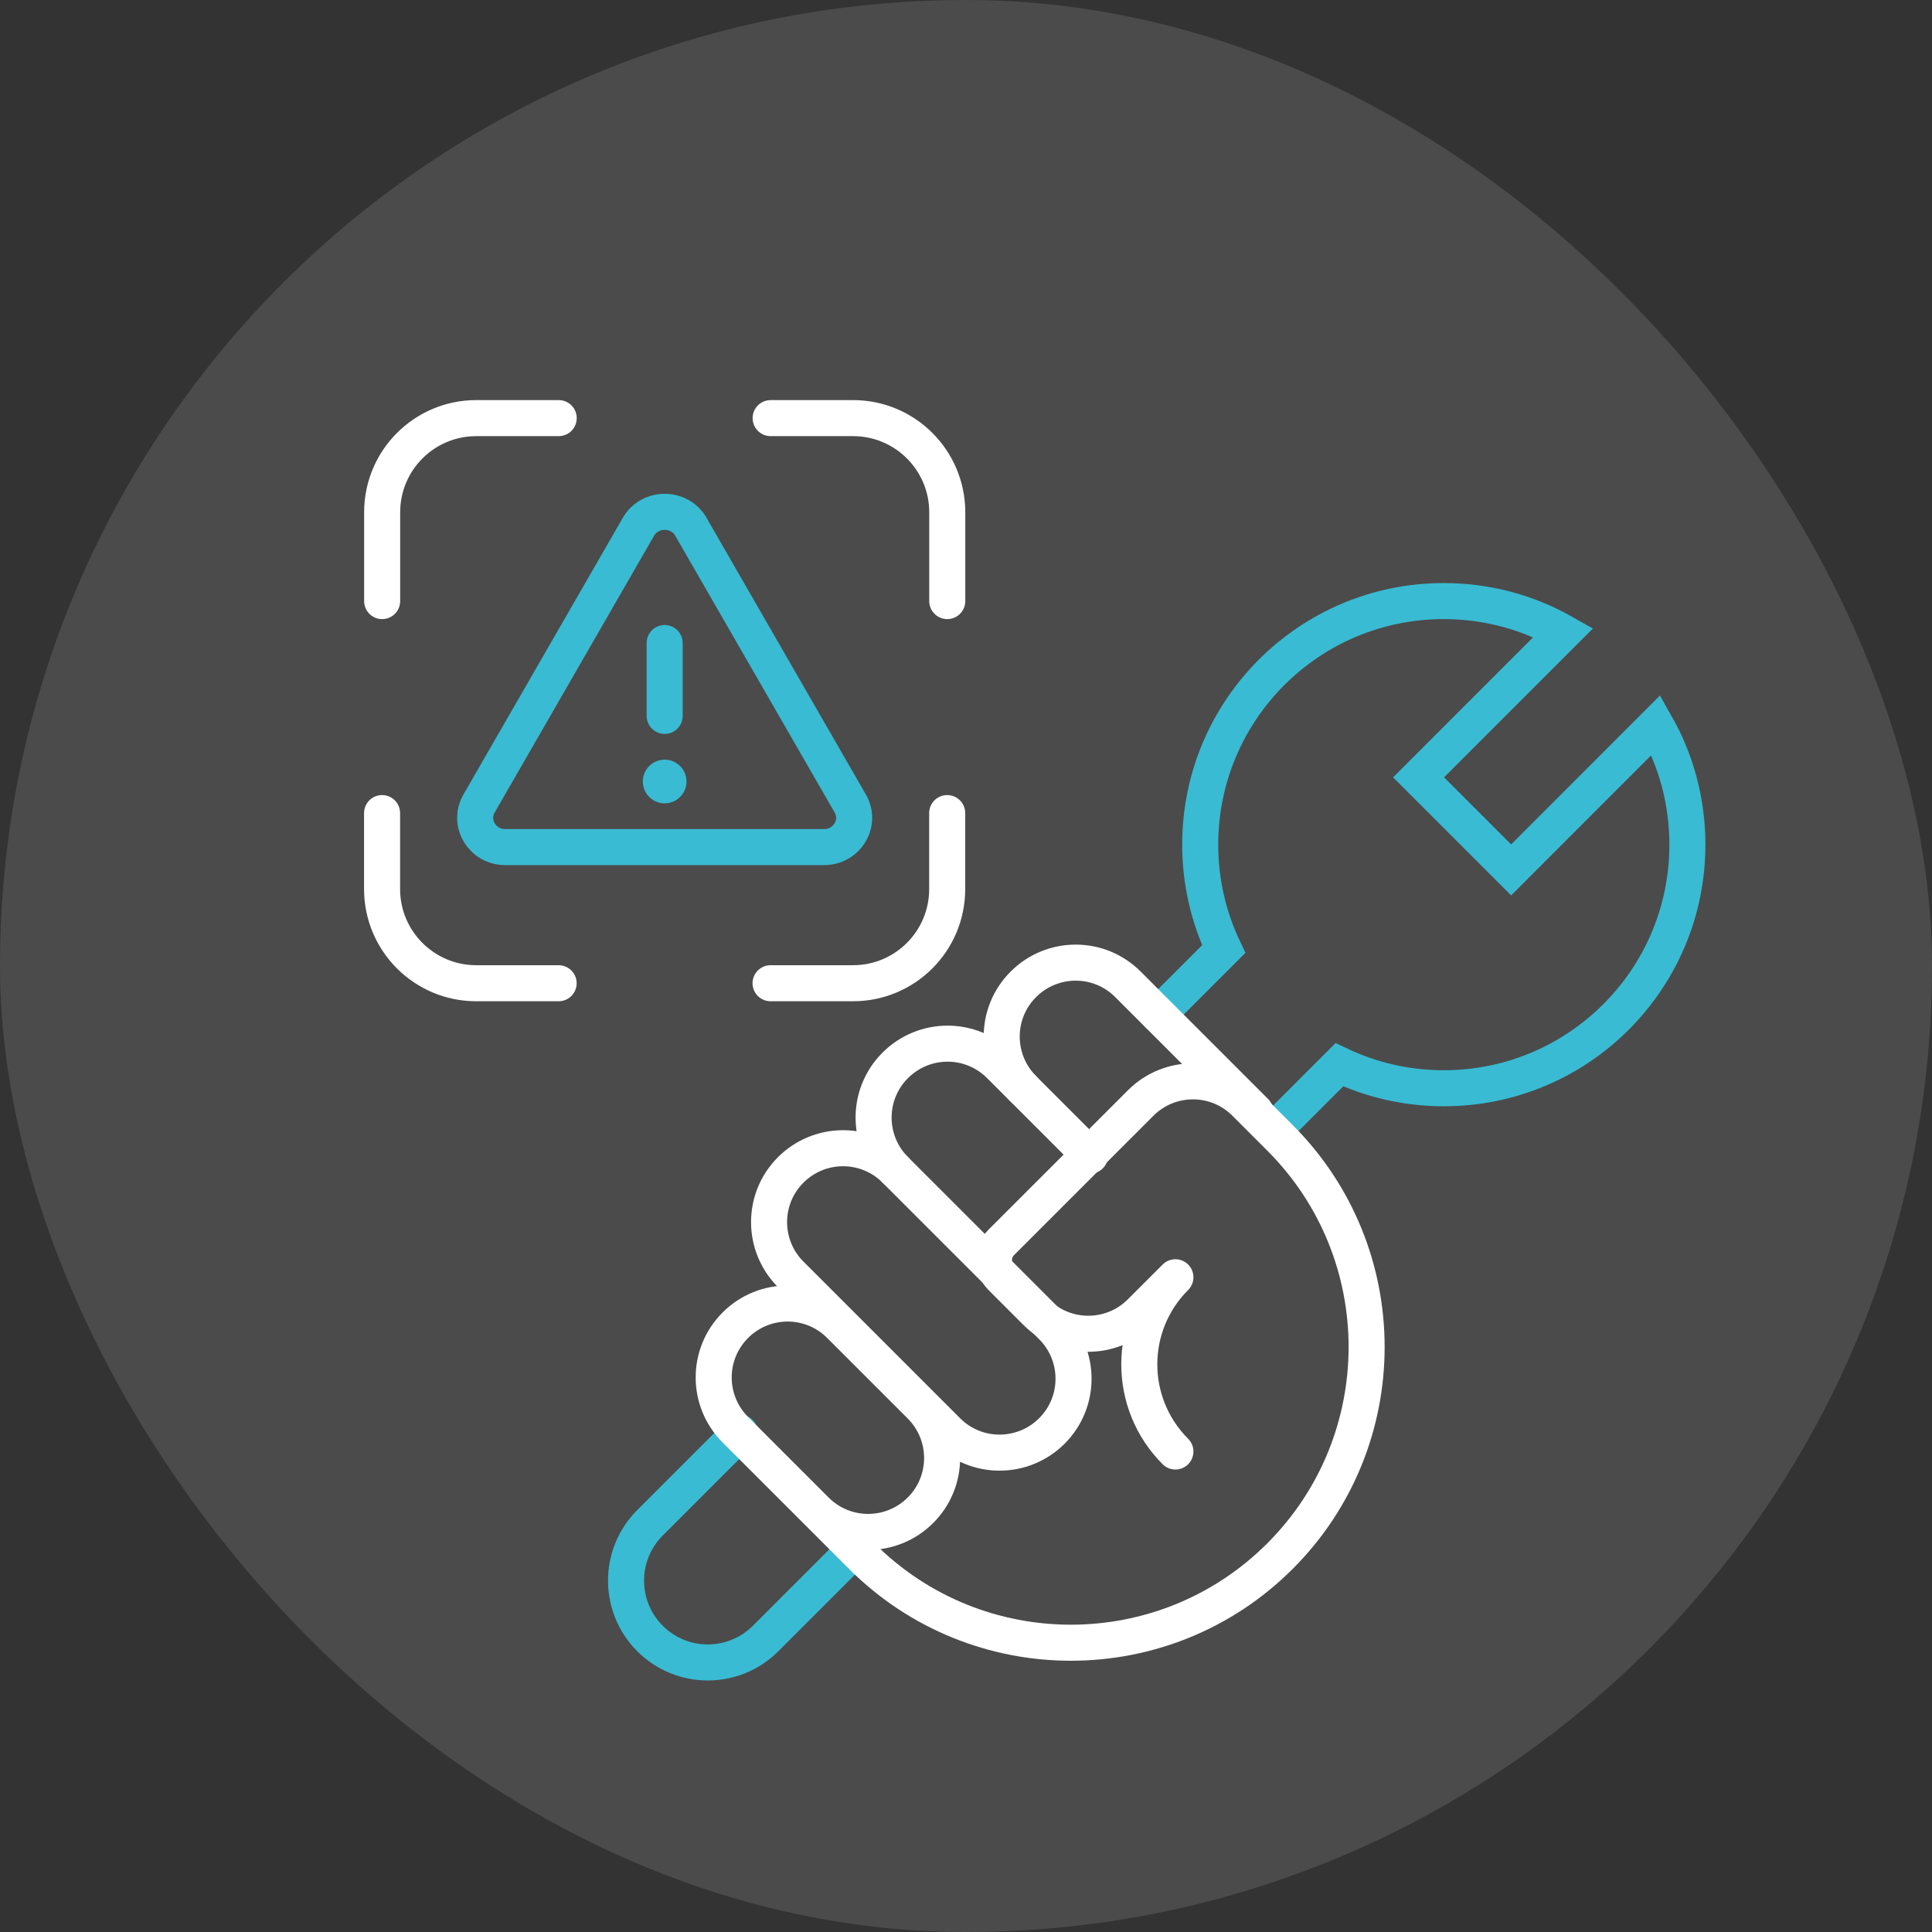 <svg width="268" height="268" viewBox="0 0 268 268" fill="none" xmlns="http://www.w3.org/2000/svg">
<rect x="0" y="0" width="268" height="268" fill="#333333" stroke="none"/>
<rect width="268" height="268" rx="134" fill="white" fill-opacity="0.12"/>
<path d="M95.84 73.078L117.95 111.467C119.5 114.167 117.5 117.507 114.31 117.507H70.09C66.9 117.507 64.9 114.167 66.45 111.467L88.56 73.078C90.15 70.308 94.25 70.308 95.85 73.078H95.84Z" stroke="#39BBD3" stroke-width="5" stroke-linecap="round" stroke-linejoin="round"/>
<path d="M92.2 99.308V89.198" stroke="#39BBD3" stroke-width="5" stroke-linecap="round" stroke-linejoin="round"/>
<path d="M94.73 108.407C94.73 109.805 93.597 110.937 92.2 110.937C90.803 110.937 89.67 109.805 89.67 108.407C89.67 107.01 90.803 105.877 92.2 105.877C93.597 105.877 94.73 107.01 94.73 108.407Z" fill="#39BBD3" stroke="#39BBD3"/>
<path d="M160.66 140.74L169.75 131.65C167.66 127.26 166.49 122.35 166.49 117.16C166.49 98.5 181.61 83.38 200.27 83.38C206.31 83.38 211.97 84.96 216.87 87.74L196.78 107.83L209.62 120.67L229.71 100.57C232.49 105.47 234.07 111.13 234.07 117.17C234.07 135.84 218.94 150.96 200.28 150.96C195.1 150.96 190.18 149.79 185.79 147.7L176.7 156.79" stroke="#39BBD3" stroke-width="5" stroke-miterlimit="10" stroke-linecap="round"/>
<path d="M118.691 214.8L106.211 227.28C101.771 231.72 94.591 231.72 90.161 227.28C87.951 225.07 86.841 222.16 86.841 219.26C86.841 216.36 87.951 213.45 90.161 211.24L102.651 198.75" stroke="#39BBD3" stroke-width="5" stroke-miterlimit="10" stroke-linecap="round"/>
<path d="M145.91 184C149.92 188.01 149.92 194.5 145.91 198.5C141.9 202.5 135.41 202.51 131.41 198.5L109.69 176.78C105.68 172.77 105.68 166.28 109.69 162.28C113.7 158.28 120.19 158.27 124.19 162.28L145.91 184Z" stroke="white" stroke-width="5" stroke-linecap="round" stroke-linejoin="round"/>
<path d="M124.19 162.28C120.18 158.27 120.18 151.78 124.19 147.78C128.2 143.77 134.69 143.77 138.69 147.78L151.21 160.3" stroke="white" stroke-width="5" stroke-linecap="round" stroke-linejoin="round"/>
<path d="M141.96 151.04C137.95 147.03 137.95 140.54 141.96 136.54C145.97 132.53 152.46 132.53 156.46 136.54L174.13 154.21" stroke="white" stroke-width="5" stroke-linecap="round" stroke-linejoin="round"/>
<path d="M163.048 201.347C156.368 194.667 156.368 183.847 163.048 177.177L158.218 182.007C154.208 186.017 147.718 186.017 143.718 182.007L138.888 177.177C137.548 175.837 137.548 173.677 138.888 172.347L158.228 153.008C162.238 148.997 168.728 148.997 172.728 153.008L177.558 157.838C193.578 173.858 193.578 199.837 177.558 215.857C161.538 231.877 135.557 231.877 119.537 215.857L102.008 198.327C97.998 194.317 97.998 187.827 102.008 183.827C106.018 179.817 112.507 179.817 116.507 183.827L127.68 195C131.69 199.01 131.69 205.5 127.68 209.5C123.67 213.5 117.18 213.51 113.18 209.5" stroke="white" stroke-width="5" stroke-linecap="round" stroke-linejoin="round"/>
<path d="M77.49 136.39H66.06C58.85 136.39 53 130.54 53 123.33V112.79" stroke="white" stroke-width="5" stroke-miterlimit="10" stroke-linecap="round"/>
<path d="M131.391 112.79V123.33C131.391 130.54 125.551 136.39 118.331 136.39H106.891" stroke="white" stroke-width="5" stroke-miterlimit="10" stroke-linecap="round"/>
<path d="M53.011 83.38V71.06C53.011 63.85 58.851 58 66.071 58H77.501" stroke="white" stroke-width="5" stroke-miterlimit="10" stroke-linecap="round"/>
<path d="M106.9 58H118.34C125.55 58 131.4 63.85 131.4 71.06V83.38" stroke="white" stroke-width="5" stroke-miterlimit="10" stroke-linecap="round"/>
</svg>
